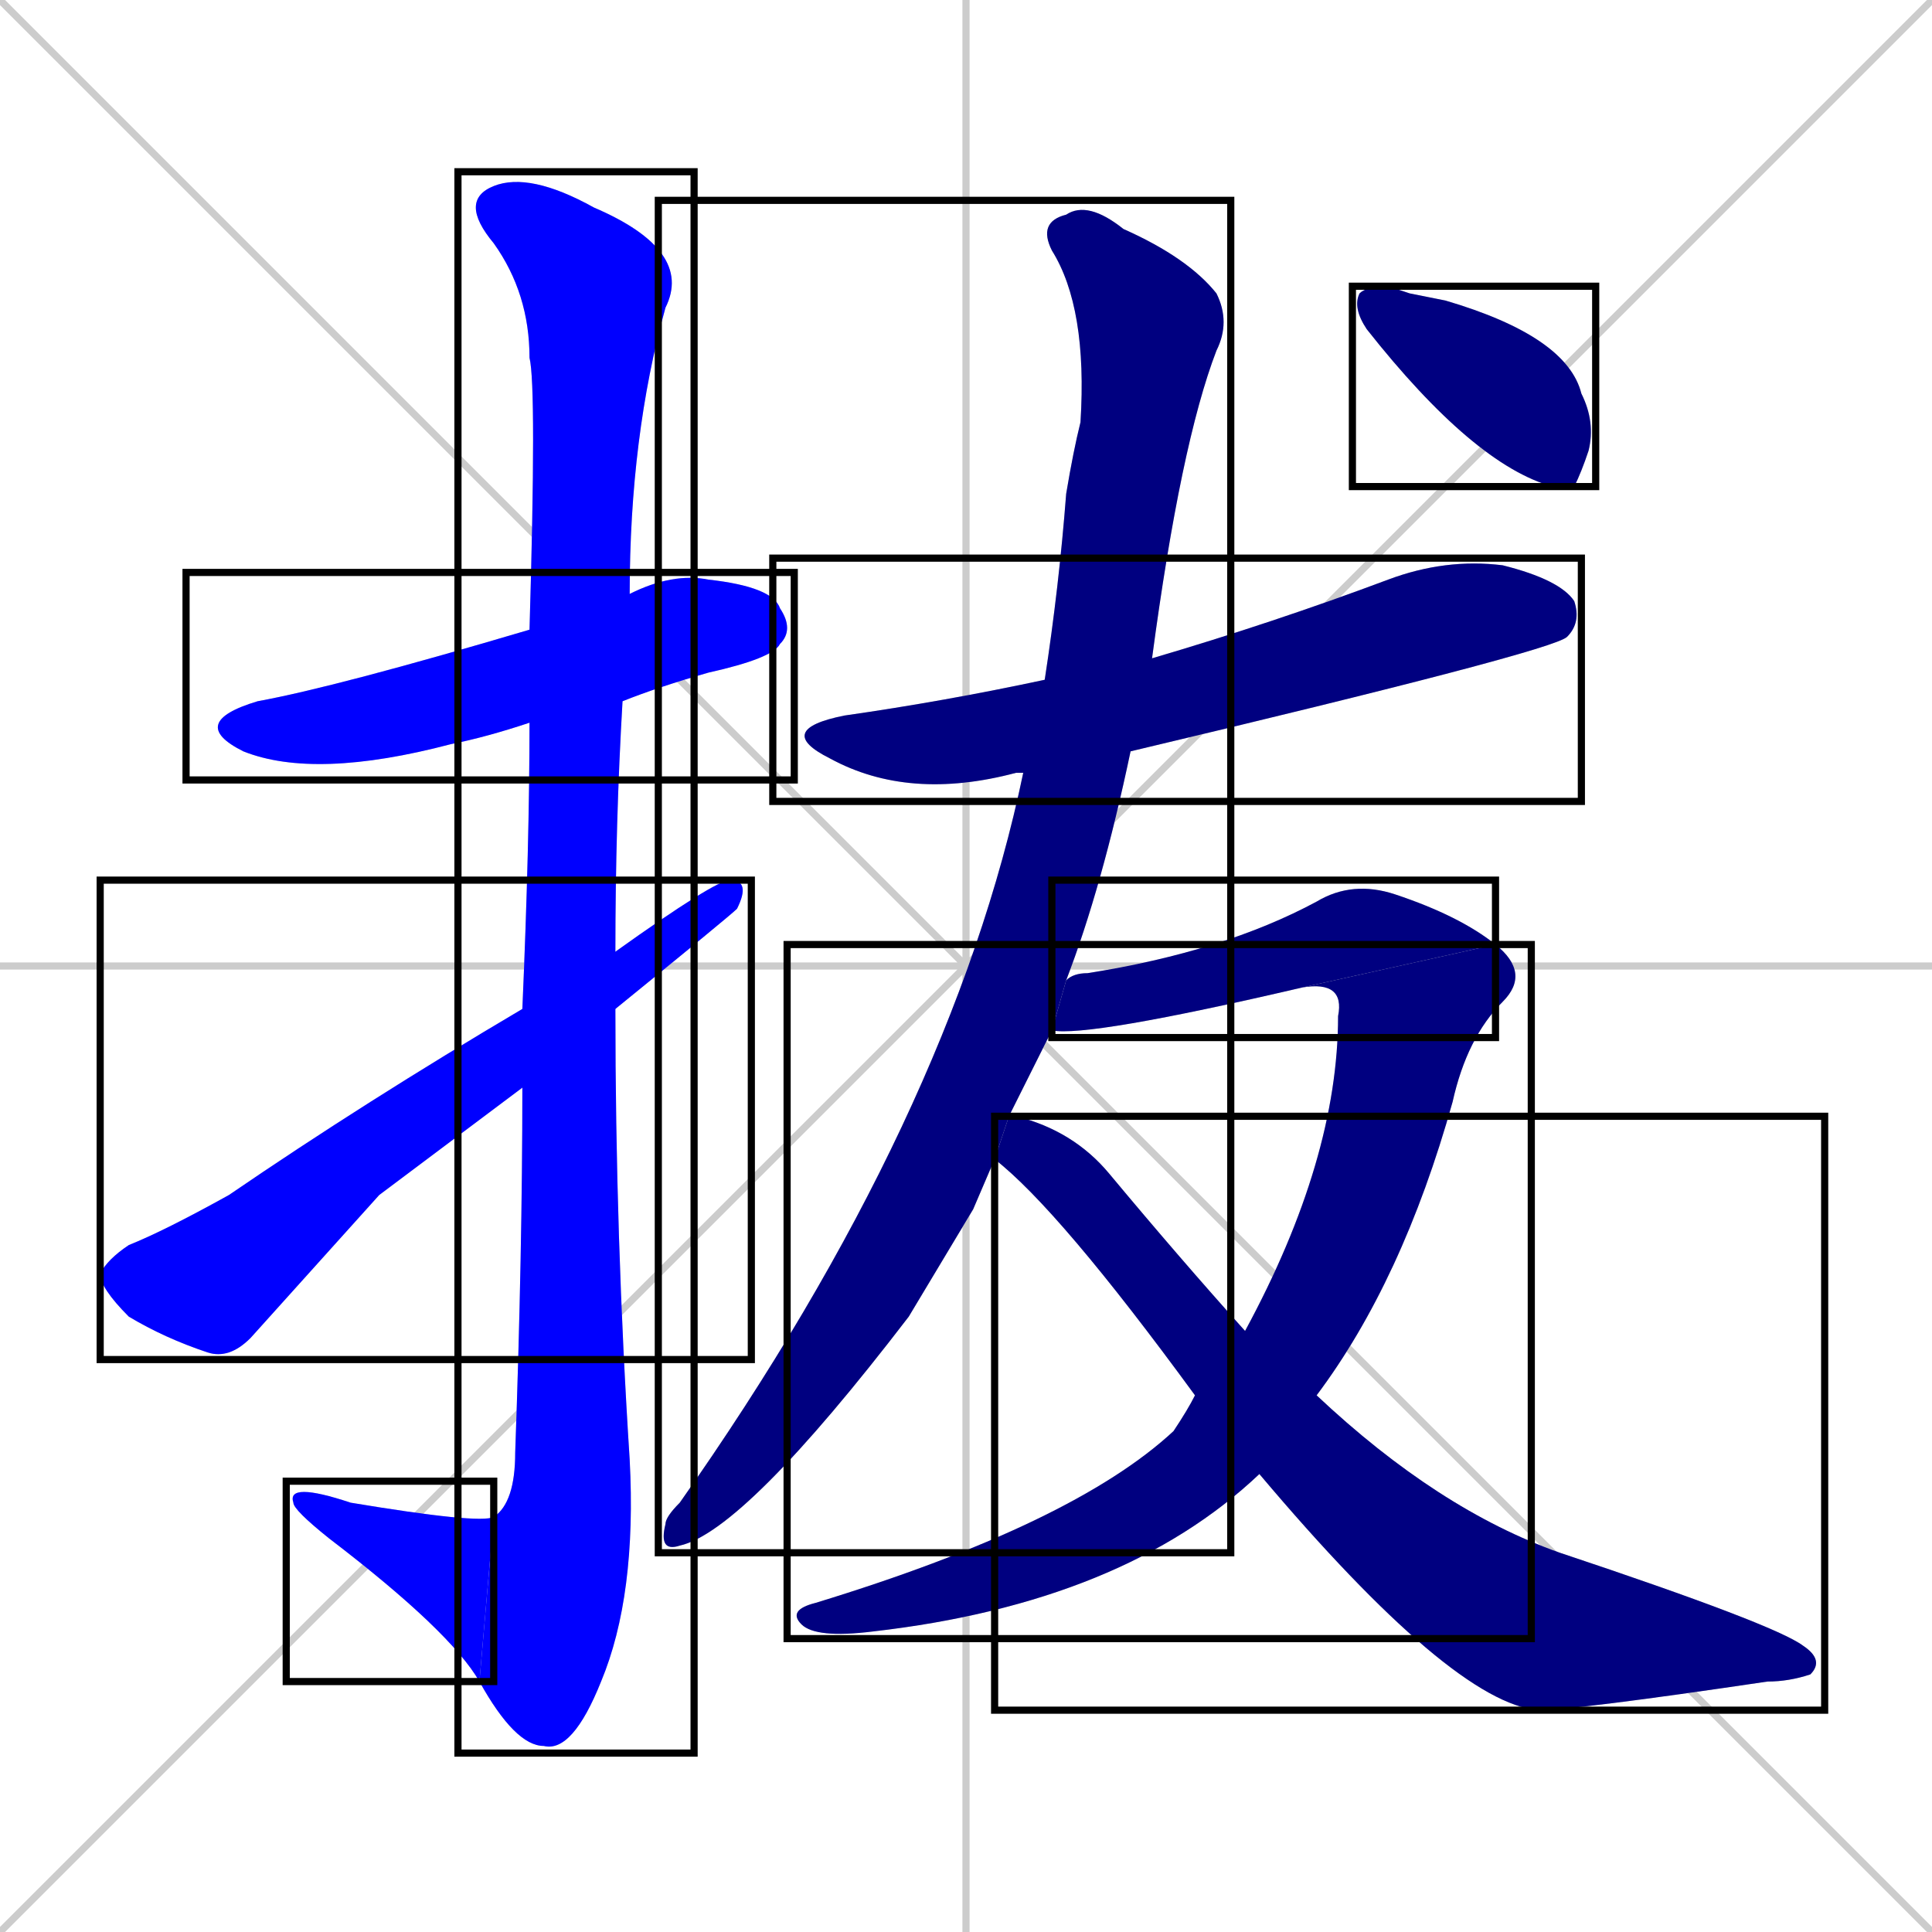 <svg xmlns="http://www.w3.org/2000/svg" xmlns:xlink="http://www.w3.org/1999/xlink" width="270" height="270"><defs><clipPath id="clip-mask-1"><use xlink:href="#rect-1" /></clipPath><clipPath id="clip-mask-2"><use xlink:href="#rect-2" /></clipPath><clipPath id="clip-mask-3"><use xlink:href="#rect-3" /></clipPath><clipPath id="clip-mask-4"><use xlink:href="#rect-4" /></clipPath><clipPath id="clip-mask-5"><use xlink:href="#rect-5" /></clipPath><clipPath id="clip-mask-6"><use xlink:href="#rect-6" /></clipPath><clipPath id="clip-mask-7"><use xlink:href="#rect-7" /></clipPath><clipPath id="clip-mask-8"><use xlink:href="#rect-8" /></clipPath><clipPath id="clip-mask-9"><use xlink:href="#rect-9" /></clipPath><clipPath id="clip-mask-10"><use xlink:href="#rect-10" /></clipPath></defs><path d="M 0 0 L 270 270 M 270 0 L 0 270 M 135 0 L 135 270 M 0 135 L 270 135" stroke="#CCCCCC" /><path d="M 74 101 Q 68 103 63 104 Q 44 109 34 105 Q 26 101 36 98 Q 47 96 74 88 L 88 83 Q 94 80 99 81 Q 108 82 109 85 Q 111 88 109 90 Q 108 92 99 94 Q 92 96 87 98" fill="#CCCCCC"/><path d="M 73 141 Q 74 118 74 101 L 74 88 Q 75 54 74 50 Q 74 41 69 34 Q 64 28 69 26 Q 74 24 83 29 Q 97 35 93 43 Q 88 61 88 83 L 87 98 Q 86 115 86 133 L 86 141 Q 86 173 88 204 Q 89 223 84 235 Q 80 245 76 244 Q 72 244 67 235 L 69 212 Q 72 210 72 203 Q 73 175 73 152" fill="#CCCCCC"/><path d="M 67 235 Q 63 228 46 215 Q 41 211 41 210 Q 40 207 49 210 Q 67 213 69 212" fill="#CCCCCC"/><path d="M 53 167 L 35 187 Q 32 190 29 189 Q 23 187 18 184 Q 14 180 14 178 Q 15 176 18 174 Q 23 172 32 167 Q 51 154 73 141 L 86 133 Q 100 123 102 123 Q 105 123 103 127 Q 102 128 86 141 L 73 152" fill="#CCCCCC"/><path d="M 143 108 Q 142 108 142 108 Q 127 112 116 106 Q 108 102 118 100 Q 132 98 146 95 L 161 92 Q 178 87 194 81 Q 202 78 210 79 Q 218 81 220 84 Q 221 87 219 89 Q 217 91 158 105" fill="#CCCCCC"/><path d="M 136 169 L 127 184 Q 104 214 95 216 Q 92 217 93 213 Q 93 212 95 210 Q 133 156 143 108 L 146 95 Q 148 82 149 69 Q 150 63 151 59 Q 152 43 147 35 Q 145 31 149 30 Q 152 28 157 32 Q 166 36 170 41 Q 172 45 170 49 Q 165 62 161 92 L 158 105 Q 154 124 149 137 L 147 144 Q 144 150 141 156 L 139 162" fill="#CCCCCC"/><path d="M 149 137 Q 150 136 152 136 Q 171 133 184 126 Q 189 123 195 125 Q 204 128 209 132 L 182 138 Q 152 145 147 144" fill="#CCCCCC"/><path d="M 209 132 Q 214 136 210 140 Q 205 145 203 154 Q 196 179 184 195 L 176 206 Q 157 224 122 228 Q 114 229 112 227 Q 110 225 114 224 Q 150 213 164 200 Q 166 197 167 195 L 174 186 Q 187 162 187 142 Q 188 137 182 138" fill="#CCCCCC"/><path d="M 184 195 Q 201 211 218 217 Q 248 227 252 230 Q 255 232 253 234 Q 250 235 247 235 Q 220 239 215 239 Q 203 238 176 206 L 167 195 Q 148 169 139 162 L 141 156 Q 142 156 142 156 Q 150 158 155 164 Q 165 176 174 186" fill="#CCCCCC"/><path d="M 197 41 L 202 42 Q 219 47 221 55 Q 223 59 222 63 Q 221 66 220 68 Q 218 68 217 68 Q 206 65 191 46 Q 189 43 190 41 Q 191 40 194 40" fill="#CCCCCC"/><path d="M 74 101 Q 68 103 63 104 Q 44 109 34 105 Q 26 101 36 98 Q 47 96 74 88 L 88 83 Q 94 80 99 81 Q 108 82 109 85 Q 111 88 109 90 Q 108 92 99 94 Q 92 96 87 98" fill="#0000ff" clip-path="url(#clip-mask-1)" /><path d="M 73 141 Q 74 118 74 101 L 74 88 Q 75 54 74 50 Q 74 41 69 34 Q 64 28 69 26 Q 74 24 83 29 Q 97 35 93 43 Q 88 61 88 83 L 87 98 Q 86 115 86 133 L 86 141 Q 86 173 88 204 Q 89 223 84 235 Q 80 245 76 244 Q 72 244 67 235 L 69 212 Q 72 210 72 203 Q 73 175 73 152" fill="#0000ff" clip-path="url(#clip-mask-2)" /><path d="M 67 235 Q 63 228 46 215 Q 41 211 41 210 Q 40 207 49 210 Q 67 213 69 212" fill="#0000ff" clip-path="url(#clip-mask-3)" /><path d="M 53 167 L 35 187 Q 32 190 29 189 Q 23 187 18 184 Q 14 180 14 178 Q 15 176 18 174 Q 23 172 32 167 Q 51 154 73 141 L 86 133 Q 100 123 102 123 Q 105 123 103 127 Q 102 128 86 141 L 73 152" fill="#0000ff" clip-path="url(#clip-mask-4)" /><path d="M 143 108 Q 142 108 142 108 Q 127 112 116 106 Q 108 102 118 100 Q 132 98 146 95 L 161 92 Q 178 87 194 81 Q 202 78 210 79 Q 218 81 220 84 Q 221 87 219 89 Q 217 91 158 105" fill="#000080" clip-path="url(#clip-mask-5)" /><path d="M 136 169 L 127 184 Q 104 214 95 216 Q 92 217 93 213 Q 93 212 95 210 Q 133 156 143 108 L 146 95 Q 148 82 149 69 Q 150 63 151 59 Q 152 43 147 35 Q 145 31 149 30 Q 152 28 157 32 Q 166 36 170 41 Q 172 45 170 49 Q 165 62 161 92 L 158 105 Q 154 124 149 137 L 147 144 Q 144 150 141 156 L 139 162" fill="#000080" clip-path="url(#clip-mask-6)" /><path d="M 149 137 Q 150 136 152 136 Q 171 133 184 126 Q 189 123 195 125 Q 204 128 209 132 L 182 138 Q 152 145 147 144" fill="#000080" clip-path="url(#clip-mask-7)" /><path d="M 209 132 Q 214 136 210 140 Q 205 145 203 154 Q 196 179 184 195 L 176 206 Q 157 224 122 228 Q 114 229 112 227 Q 110 225 114 224 Q 150 213 164 200 Q 166 197 167 195 L 174 186 Q 187 162 187 142 Q 188 137 182 138" fill="#000080" clip-path="url(#clip-mask-8)" /><path d="M 184 195 Q 201 211 218 217 Q 248 227 252 230 Q 255 232 253 234 Q 250 235 247 235 Q 220 239 215 239 Q 203 238 176 206 L 167 195 Q 148 169 139 162 L 141 156 Q 142 156 142 156 Q 150 158 155 164 Q 165 176 174 186" fill="#000080" clip-path="url(#clip-mask-9)" /><path d="M 197 41 L 202 42 Q 219 47 221 55 Q 223 59 222 63 Q 221 66 220 68 Q 218 68 217 68 Q 206 65 191 46 Q 189 43 190 41 Q 191 40 194 40" fill="#000080" clip-path="url(#clip-mask-10)" /><rect x="26" y="80" width="85" height="29" id="rect-1" fill="transparent" stroke="#000000"><animate attributeName="x" from="-59" to="26" dur="0.315" begin="0; animate10.end + 1s" id="animate1" fill="freeze"/></rect><rect x="64" y="24" width="33" height="221" id="rect-2" fill="transparent" stroke="#000000"><set attributeName="y" to="-197" begin="0; animate10.end + 1s" /><animate attributeName="y" from="-197" to="24" dur="0.819" begin="animate1.end + 0.5" id="animate2" fill="freeze"/></rect><rect x="40" y="207" width="29" height="28" id="rect-3" fill="transparent" stroke="#000000"><set attributeName="x" to="69" begin="0; animate10.end + 1s" /><animate attributeName="x" from="69" to="40" dur="0.107" begin="animate2.end" id="animate3" fill="freeze"/></rect><rect x="14" y="123" width="91" height="67" id="rect-4" fill="transparent" stroke="#000000"><set attributeName="x" to="-77" begin="0; animate10.end + 1s" /><animate attributeName="x" from="-77" to="14" dur="0.337" begin="animate3.end + 0.5" id="animate4" fill="freeze"/></rect><rect x="108" y="78" width="113" height="34" id="rect-5" fill="transparent" stroke="#000000"><set attributeName="x" to="-5" begin="0; animate10.end + 1s" /><animate attributeName="x" from="-5" to="108" dur="0.419" begin="animate4.end + 0.5" id="animate5" fill="freeze"/></rect><rect x="92" y="28" width="80" height="189" id="rect-6" fill="transparent" stroke="#000000"><set attributeName="y" to="-161" begin="0; animate10.end + 1s" /><animate attributeName="y" from="-161" to="28" dur="0.700" begin="animate5.end + 0.5" id="animate6" fill="freeze"/></rect><rect x="147" y="123" width="62" height="22" id="rect-7" fill="transparent" stroke="#000000"><set attributeName="x" to="85" begin="0; animate10.end + 1s" /><animate attributeName="x" from="85" to="147" dur="0.230" begin="animate6.end + 0.5" id="animate7" fill="freeze"/></rect><rect x="110" y="132" width="104" height="97" id="rect-8" fill="transparent" stroke="#000000"><set attributeName="y" to="35" begin="0; animate10.end + 1s" /><animate attributeName="y" from="35" to="132" dur="0.359" begin="animate7.end" id="animate8" fill="freeze"/></rect><rect x="139" y="156" width="116" height="83" id="rect-9" fill="transparent" stroke="#000000"><set attributeName="x" to="23" begin="0; animate10.end + 1s" /><animate attributeName="x" from="23" to="139" dur="0.430" begin="animate8.end + 0.5" id="animate9" fill="freeze"/></rect><rect x="189" y="40" width="34" height="28" id="rect-10" fill="transparent" stroke="#000000"><set attributeName="x" to="155" begin="0; animate10.end + 1s" /><animate attributeName="x" from="155" to="189" dur="0.126" begin="animate9.end + 0.5" id="animate10" fill="freeze"/></rect></svg>
